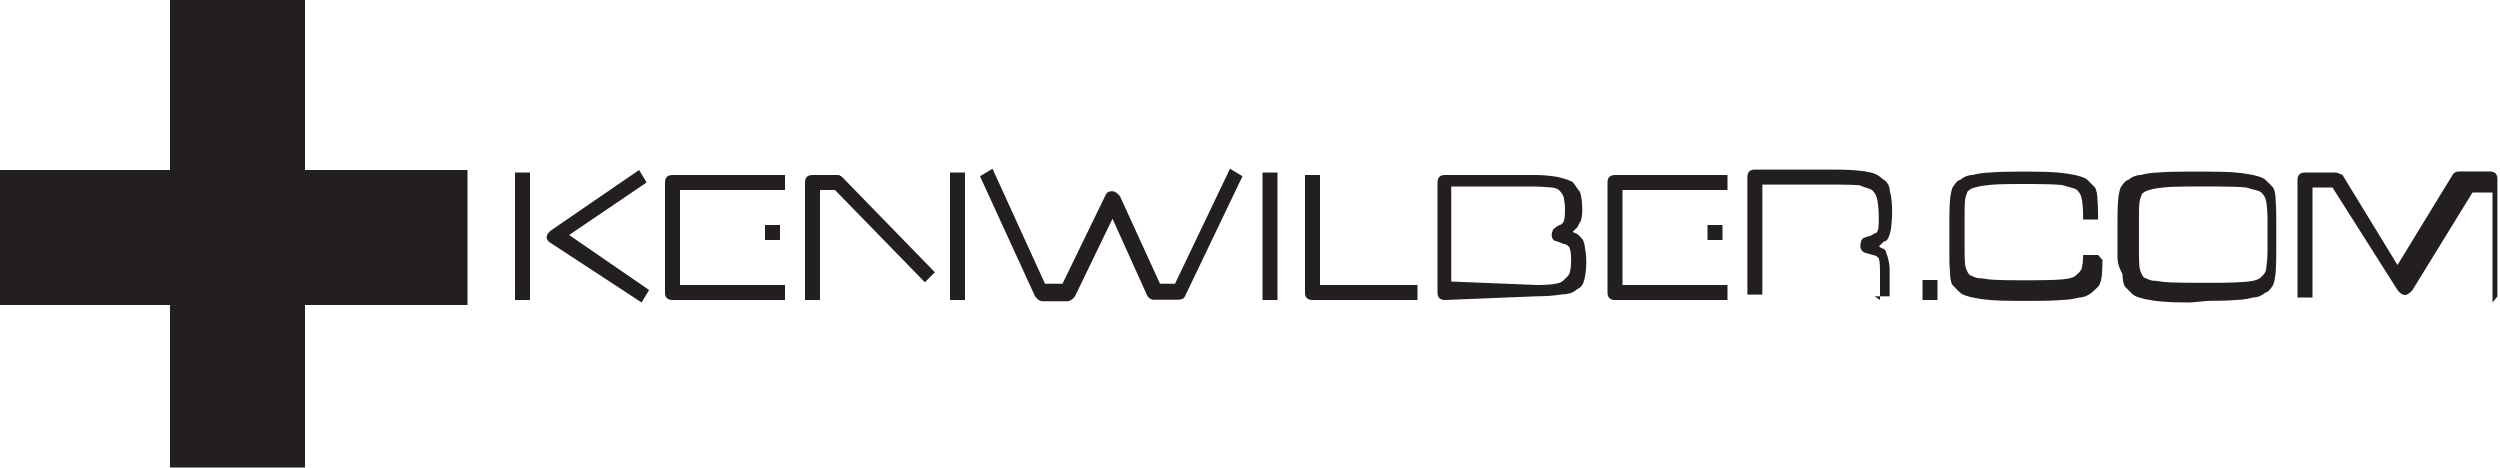 <?xml version="1.0" encoding="UTF-8" standalone="no"?>
<svg
   xmlns:dc="http://purl.org/dc/elements/1.1/"
   xmlns:cc="http://creativecommons.org/ns#"
   xmlns:rdf="http://www.w3.org/1999/02/22-rdf-syntax-ns#"
   xmlns:svg="http://www.w3.org/2000/svg"
   xmlns="http://www.w3.org/2000/svg"
   xmlns:sodipodi="http://sodipodi.sourceforge.net/DTD/sodipodi-0.dtd"
   xmlns:inkscape="http://www.inkscape.org/namespaces/inkscape"
   viewBox="0 0 1 0.187"
   version="1.1"
   id="svg122"
   sodipodi:docname="kw-logo-optimized.svg"
   inkscape:version="1.0.1 (0767f8302a, 2020-10-17)"
   width="1"
   height="0.187">
  <defs
     id="defs126" />
  <sodipodi:namedview
     pagecolor="#ffffff"
     bordercolor="#666666"
     borderopacity="1"
     objecttolerance="10"
     gridtolerance="10"
     guidetolerance="10"
     inkscape:pageopacity="0"
     inkscape:pageshadow="2"
     inkscape:window-width="1879"
     inkscape:window-height="1025"
     id="namedview124"
     showgrid="false"
     inkscape:zoom="256"
     inkscape:cx="1.5711527"
     inkscape:cy="-0.26419956"
     inkscape:window-x="41"
     inkscape:window-y="27"
     inkscape:window-maximized="1"
     inkscape:current-layer="svg122" />
  <path
     fill="#231f20"
     d="M 0.068,0 H 0.122 V 0.187 H 0.068 Z M 0,0.068 h 0.187 v 0.054 H 0 Z m 0.206,0.052 v -0.051 h 0.006 v 0.051 z m 0.014,-0.023 c -6.559e-4,-4.541e-4 -0.001,-9.081e-4 -0.001,-0.001 -2.523e-4,-4.037e-4 -3.532e-4,-8.073e-4 -3.532e-4,-0.001 0,-9.586e-4 5.55e-4,-0.002 0.002,-0.003 l 0.035,-0.024 0.003,0.005 -0.031,0.021 0.032,0.022 -0.003,0.005 z m 0.049,0.023 c -0.002,0 -0.003,-0.001 -0.003,-0.003 v -0.044 c 0,-0.002 0.001,-0.003 0.003,-0.003 h 0.045 v 0.006 h -0.042 v 0.038 h 0.042 v 0.006 z m 0.037,-0.024 v -0.006 h 0.006 v 0.006 z m 0.028,-0.02 h -0.006 v 0.044 h -0.006 v -0.047 c 0,-0.002 0.001,-0.003 0.003,-0.003 h 0.01 c 5.045e-4,0 9.082e-4,1.009e-4 0.001,2.523e-4 3.531e-4,1.513e-4 6.558e-4,3.531e-4 9.585e-4,6.558e-4 l 0.037,0.038 -0.004,0.004 z m 0.046,0.044 v -0.051 h 0.006 v 0.051 z m 0.082,0 c -7.063e-4,0 -0.001,-1.513e-4 -0.002,-5.045e-4 -4.036e-4,-3.531e-4 -8.072e-4,-8.576e-4 -0.001,-0.001 l -0.014,-0.031 -0.015,0.031 c -6.054e-4,0.001 -0.002,0.002 -0.003,0.002 h -0.01 c -0.001,0 -0.002,-6.054e-4 -0.003,-0.002 l -0.022,-0.048 0.005,-0.003 0.021,0.046 h 0.007 l 0.017,-0.035 c 7.567e-4,-0.002 0.002,-0.002 0.003,-0.002 0.001,0 0.002,8.072e-4 0.003,0.002 l 0.016,0.035 h 0.006 l 0.022,-0.046 0.005,0.003 -0.023,0.048 c -3.027e-4,6.559e-4 -7.063e-4,0.001 -0.001,0.001 -4.541e-4,2.522e-4 -9.586e-4,4.036e-4 -0.002,4.036e-4 h -0.01 z m 0.043,0 v -0.051 h 0.006 v 0.051 z m 0.02,0 c -0.002,0 -0.003,-0.001 -0.003,-0.003 v -0.047 h 0.006 v 0.044 h 0.039 v 0.006 z m 0.053,0 c -0.002,0 -0.003,-0.001 -0.003,-0.003 v -0.044 c 0,-0.002 0.001,-0.003 0.003,-0.003 h 0.036 c 0.003,0 0.006,2.523e-4 0.009,7.568e-4 0.002,5.045e-4 0.004,0.001 0.006,0.002 0.001,0.001 0.002,0.003 0.003,0.004 6.053e-4,0.002 9.081e-4,0.004 9.081e-4,0.007 0,0.001 -5.05e-5,0.002 -2.018e-4,0.003 -1.514e-4,9.082e-4 -3.532e-4,0.002 -6.559e-4,0.002 -3.027e-4,7.063e-4 -7.064e-4,0.001 -0.001,0.002 -5.046e-4,5.55e-4 -0.001,0.001 -0.002,0.002 8.577e-4,4.036e-4 0.002,8.577e-4 0.002,0.001 7.064e-4,5.045e-4 0.001,0.001 0.002,0.002 5.045e-4,9.586e-4 8.577e-4,0.002 0.001,0.004 3.027e-4,0.001 4.541e-4,0.003 4.541e-4,0.005 0,0.003 -2.523e-4,0.005 -7.568e-4,0.007 -5.045e-4,0.002 -0.001,0.003 -0.003,0.004 -0.001,0.001 -0.003,0.002 -0.006,0.002 -0.003,5.045e-4 -0.006,7.567e-4 -0.01,7.567e-4 z m 0.037,-0.006 c 0.003,0 0.005,-1.514e-4 0.007,-4.541e-4 0.002,-3.027e-4 0.003,-8.072e-4 0.004,-0.002 9.081e-4,-7.063e-4 0.002,-0.002 0.002,-0.003 3.027e-4,-0.001 4.541e-4,-0.003 4.541e-4,-0.004 0,-0.002 -1.009e-4,-0.003 -2.523e-4,-0.004 -2.018e-4,-9.081e-4 -4.54e-4,-0.002 -8.577e-4,-0.002 -4.036e-4,-5.045e-4 -9.081e-4,-9.081e-4 -0.002,-0.001 -6.559e-4,-2.523e-4 -0.001,-5.045e-4 -0.002,-8.072e-4 -9.082e-4,-2.523e-4 -0.002,-5.045e-4 -0.002,-9.081e-4 -4.54e-4,-3.532e-4 -6.558e-4,-0.001 -6.558e-4,-0.002 0,-8.577e-4 2.018e-4,-0.001 5.549e-4,-0.002 3.532e-4,-3.531e-4 8.577e-4,-6.558e-4 0.001,-9.081e-4 8.072e-4,-4.036e-4 0.001,-8.072e-4 0.002,-0.001 5.549e-4,-3.532e-4 9.585e-4,-7.568e-4 0.001,-0.001 3.027e-4,-5.045e-4 5.045e-4,-0.001 6.054e-4,-0.002 1.009e-4,-6.558e-4 1.514e-4,-0.002 1.514e-4,-0.003 0,-0.002 -1.514e-4,-0.003 -5.046e-4,-0.005 -3.531e-4,-0.001 -9.585e-4,-0.002 -0.002,-0.003 -9.081e-4,-6.054e-4 -0.002,-0.001 -0.004,-0.001 -0.002,-2.018e-4 -0.004,-3.028e-4 -0.006,-3.028e-4 h -0.033 v 0.038 z m 0.031,0.006 c -0.002,0 -0.003,-0.001 -0.003,-0.003 v -0.044 c 0,-0.002 0.001,-0.003 0.003,-0.003 h 0.045 v 0.006 h -0.042 v 0.038 h 0.042 v 0.006 z m 0.037,-0.024 v -0.006 h 0.006 v 0.006 z m 0.069,0.024 V 0.109 c 0,-0.002 -5.04e-5,-0.003 -1.513e-4,-0.004 -1.009e-4,-8.576e-4 -3.027e-4,-0.002 -7.063e-4,-0.002 -3.532e-4,-5.045e-4 -9.082e-4,-8.577e-4 -0.002,-0.001 -7.063e-4,-2.523e-4 -0.002,-5.55e-4 -0.003,-8.577e-4 -0.001,-3.532e-4 -0.002,-0.001 -0.002,-0.003 0,-6.054e-4 1.514e-4,-0.001 4.036e-4,-0.002 2.522e-4,-5.046e-4 7.063e-4,-8.577e-4 0.001,-0.001 0.001,-4.541e-4 0.003,-8.577e-4 0.003,-0.001 8.072e-4,-3.532e-4 0.001,-8.073e-4 0.002,-0.001 4.54e-4,-5.55e-4 7.063e-4,-0.001 8.072e-4,-0.002 1.009e-4,-9.081e-4 1.514e-4,-0.002 1.514e-4,-0.004 0,-0.003 -2.018e-4,-0.005 -5.55e-4,-0.007 -3.531e-4,-0.002 -0.001,-0.003 -0.002,-0.004 -0.001,-8.577e-4 -0.003,-0.001 -0.005,-0.002 -0.002,-2.018e-4 -0.005,-3.027e-4 -0.009,-3.027e-4 h -0.03 v 0.044 h -0.006 v -0.047 c 0,-0.002 0.001,-0.003 0.003,-0.003 h 0.032 c 0.005,0 0.009,2.523e-4 0.012,7.063e-4 0.003,5.045e-4 0.005,0.001 0.007,0.003 0.002,0.001 0.003,0.003 0.003,0.005 6.054e-4,0.002 9.081e-4,0.005 9.081e-4,0.008 0,0.002 -1.009e-4,0.004 -3.532e-4,0.006 -2.018e-4,0.002 -5.549e-4,0.003 -9.081e-4,0.004 -4.036e-4,0.001 -9.081e-4,0.002 -0.002,0.002 -6.054e-4,6.054e-4 -0.001,0.001 -0.002,0.002 5.55e-4,4.036e-4 0.001,8.577e-4 0.002,0.001 5.045e-4,5.045e-4 9.081e-4,0.001 0.001,0.002 4.036e-4,7.568e-4 7.063e-4,0.002 9.081e-4,0.003 2.018e-4,9.586e-4 3.532e-4,0.002 3.532e-4,0.003 v 0.011 h -0.006 z m 0.017,0 v -0.008 h 0.006 v 0.008 z m 0.072,-0.016 c 0,0.002 -1.009e-4,0.004 -2.523e-4,0.006 -2.018e-4,0.002 -5.55e-4,0.003 -0.001,0.004 -6.055e-4,0.001 -0.002,0.002 -0.003,0.003 -0.001,8.577e-4 -0.003,0.002 -0.005,0.002 -0.002,5.045e-4 -0.004,9.081e-4 -0.007,0.001 -0.003,2.523e-4 -0.007,3.532e-4 -0.011,3.532e-4 H 0.807 c -0.004,0 -0.008,-1.009e-4 -0.011,-3.532e-4 -0.003,-2.522e-4 -0.005,-6.054e-4 -0.007,-0.001 -0.002,-5.045e-4 -0.004,-0.001 -0.005,-0.002 -0.001,-9.082e-4 -0.002,-0.002 -0.003,-0.003 -6.559e-4,-0.001 -0.001,-0.003 -0.001,-0.005 -2.019e-4,-0.002 -2.523e-4,-0.004 -2.523e-4,-0.007 v -0.015 c 0,-0.003 1.009e-4,-0.005 2.523e-4,-0.007 1.513e-4,-0.002 6.054e-4,-0.004 0.001,-0.005 6.559e-4,-0.001 0.002,-0.003 0.003,-0.003 0.001,-9.081e-4 0.003,-0.002 0.005,-0.002 0.002,-5.045e-4 0.004,-9.081e-4 0.007,-0.001 0.003,-2.523e-4 0.007,-3.532e-4 0.011,-3.532e-4 h 0.005 c 0.004,0 0.008,1.009e-4 0.011,3.532e-4 0.003,2.522e-4 0.005,6.054e-4 0.007,0.001 0.002,5.045e-4 0.004,0.001 0.005,0.002 0.001,9.082e-4 0.002,0.002 0.003,0.003 6.054e-4,0.001 0.001,0.003 0.001,0.005 1.514e-4,0.002 2.523e-4,0.004 2.523e-4,0.007 v 8.072e-4 h -0.006 v -8.072e-4 c 0,-0.003 -1.514e-4,-0.005 -4.541e-4,-0.007 -3.027e-4,-0.002 -0.001,-0.003 -0.002,-0.004 -0.001,-8.577e-4 -0.003,-0.001 -0.006,-0.002 -0.003,-2.523e-4 -0.007,-4.036e-4 -0.012,-4.036e-4 h -0.005 c -0.003,0 -0.006,5.05e-5 -0.009,1.513e-4 -0.002,1.009e-4 -0.004,3.027e-4 -0.006,6.054e-4 -0.002,3.028e-4 -0.003,7.568e-4 -0.004,0.001 -9.081e-4,5.549e-4 -0.002,0.001 -0.002,0.002 -4.541e-4,9.081e-4 -7.063e-4,0.002 -8.072e-4,0.003 -1.009e-4,0.001 -1.514e-4,0.003 -1.514e-4,0.005 v 0.015 c 0,0.002 5.05e-5,0.003 1.514e-4,0.005 1.009e-4,0.001 3.531e-4,0.002 8.072e-4,0.003 4.541e-4,9.081e-4 0.001,0.002 0.002,0.002 9.081e-4,5.549e-4 0.002,0.001 0.004,0.001 0.002,3.027e-4 0.003,5.045e-4 0.006,6.054e-4 0.002,1.009e-4 0.005,1.514e-4 0.009,1.514e-4 h 0.005 c 0.005,0 0.009,-1.009e-4 0.012,-3.532e-4 0.003,-2.523e-4 0.005,-7.567e-4 0.006,-0.002 0.001,-7.568e-4 0.002,-0.002 0.002,-0.003 3.027e-4,-0.001 4.541e-4,-0.003 4.541e-4,-0.005 V 0.102 h 0.006 z m 0.035,0.017 c -0.004,0 -0.008,-1.009e-4 -0.011,-3.531e-4 -0.003,-2.523e-4 -0.005,-6.055e-4 -0.007,-0.001 -0.002,-5.045e-4 -0.004,-0.001 -0.005,-0.002 -0.001,-9.081e-4 -0.002,-0.002 -0.003,-0.003 -6.559e-4,-0.001 -0.001,-0.003 -0.001,-0.005 C 0.847,0.106 0.847,0.104 0.847,0.102 V 0.087 c 0,-0.003 1.009e-4,-0.005 2.523e-4,-0.007 1.513e-4,-0.002 6.054e-4,-0.004 0.001,-0.005 6.559e-4,-0.001 0.002,-0.003 0.003,-0.003 0.001,-9.081e-4 0.003,-0.002 0.005,-0.002 0.002,-5.045e-4 0.004,-9.082e-4 0.007,-0.001 0.003,-2.522e-4 0.007,-3.531e-4 0.011,-3.531e-4 h 0.009 c 0.004,0 0.008,1.009e-4 0.011,3.531e-4 0.003,2.523e-4 0.005,6.055e-4 0.007,0.001 0.002,5.045e-4 0.004,0.001 0.005,0.002 0.001,9.081e-4 0.002,0.002 0.003,0.003 6.054e-4,0.001 0.001,0.003 0.001,0.005 1.514e-4,0.002 2.523e-4,0.004 2.523e-4,0.007 v 0.015 c 0,0.003 -1.009e-4,0.005 -2.523e-4,0.007 -2.018e-4,0.002 -5.549e-4,0.004 -0.001,0.005 -6.054e-4,0.001 -0.002,0.003 -0.003,0.003 -0.001,9.081e-4 -0.003,0.002 -0.005,0.002 -0.002,5.045e-4 -0.004,9.081e-4 -0.007,0.001 -0.003,2.522e-4 -0.007,3.531e-4 -0.011,3.531e-4 z m 0.031,-0.033 c 0,-0.003 -1.513e-4,-0.005 -4.54e-4,-0.007 -3.028e-4,-0.002 -0.001,-0.003 -0.002,-0.004 -0.001,-8.577e-4 -0.003,-0.001 -0.006,-0.002 -0.003,-2.523e-4 -0.007,-4.036e-4 -0.012,-4.036e-4 h -0.009 c -0.003,0 -0.006,5.05e-5 -0.009,1.513e-4 -0.002,1.009e-4 -0.004,3.027e-4 -0.006,6.054e-4 -0.002,3.028e-4 -0.003,7.568e-4 -0.004,0.001 -9.081e-4,5.549e-4 -0.002,0.001 -0.002,0.002 -4.541e-4,9.081e-4 -7.063e-4,0.002 -8.072e-4,0.003 -1.01e-4,0.001 -1.514e-4,0.003 -1.514e-4,0.005 v 0.015 c 0,0.002 5.04e-5,0.003 1.514e-4,0.005 1.009e-4,0.001 3.531e-4,0.002 8.072e-4,0.003 4.541e-4,9.081e-4 0.001,0.002 0.002,0.002 9.081e-4,5.549e-4 0.002,0.001 0.004,0.001 0.002,3.027e-4 0.003,5.045e-4 0.006,6.054e-4 0.002,1.009e-4 0.005,1.514e-4 0.009,1.514e-4 h 0.009 c 0.005,0 0.009,-1.514e-4 0.012,-4.036e-4 0.003,-2.523e-4 0.005,-8.577e-4 0.006,-0.002 0.001,-8.577e-4 0.002,-0.002 0.002,-0.004 3.027e-4,-0.002 4.54e-4,-0.004 4.54e-4,-0.007 z m 0.09,0.033 v -0.044 h -0.008 l -0.024,0.039 c -8.072e-4,0.001 -0.002,0.002 -0.003,0.002 -9.081e-4,0 -0.002,-6.054e-4 -0.003,-0.002 L 0.933,0.075 h -0.008 v 0.044 h -0.006 v -0.047 c 0,-0.002 0.001,-0.003 0.003,-0.003 h 0.012 c 0.001,0 0.002,5.045e-4 0.003,0.001 l 0.022,0.036 0.022,-0.036 c 2.523e-4,-4.54e-4 6.054e-4,-8.072e-4 9.586e-4,-0.001 3.532e-4,-2.523e-4 9.081e-4,-4.036e-4 0.002,-4.036e-4 h 0.012 c 0.002,0 0.003,0.001 0.003,0.003 v 0.047 z"
     id="path120"
     style="stroke-width:0.001" />
</svg>
